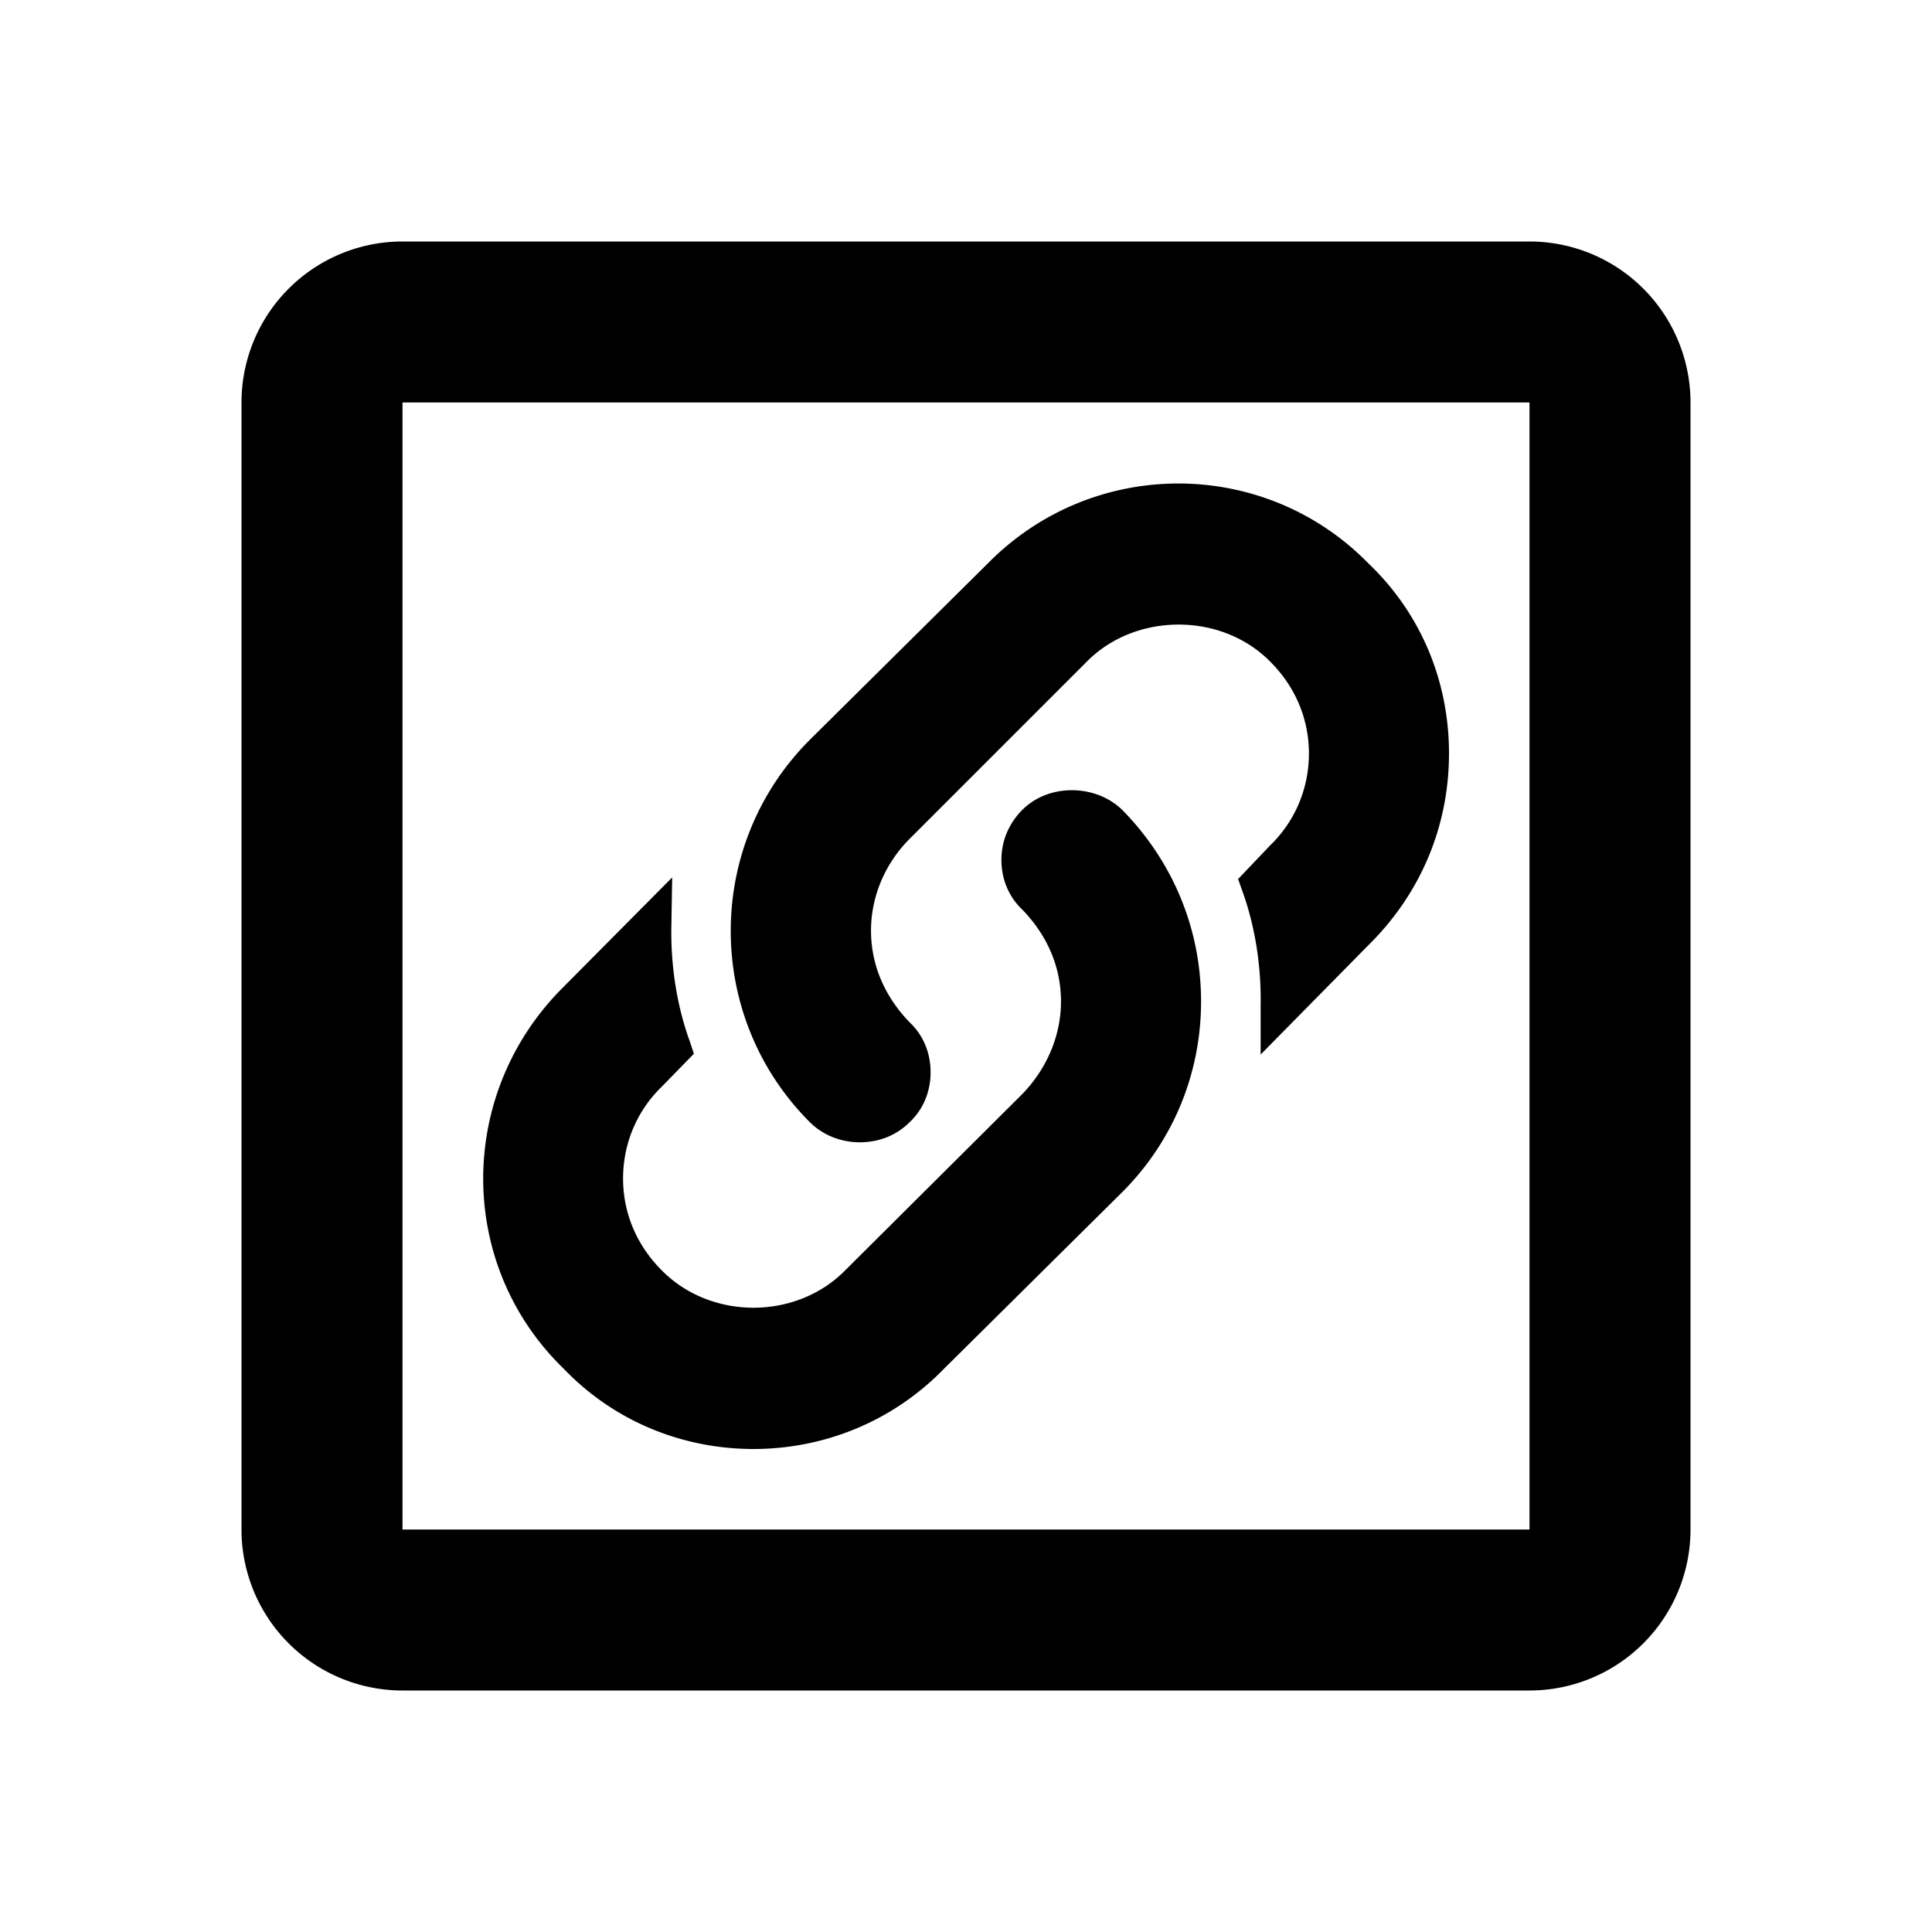 <svg  viewBox="0 0 24 24" fill="currentColor"><path  d="M19,3H5A2,2 0 0,0 3,5V19A2,2 0 0,0 5,21H19A2,2 0 0,0 21,19V5A2,2 0 0,0 19,3M19,19H5V5H19V19M13.94,10.06C14.57,10.7 14.92,11.54 14.92,12.44C14.92,13.34 14.57,14.18 13.94,14.81L11.73,17C11.08,17.67 10.22,18 9.36,18C8.5,18 7.64,17.67 7,17C5.67,15.71 5.67,13.58 7,12.26L8.35,10.9L8.34,11.5C8.33,12 8.41,12.5 8.57,12.94L8.62,13.09L8.22,13.5C7.91,13.8 7.74,14.21 7.74,14.64C7.74,15.07 7.91,15.47 8.22,15.78C8.83,16.4 9.89,16.4 10.5,15.78L12.7,13.59C13,13.28 13.18,12.87 13.18,12.44C13.18,12 13,11.61 12.7,11.3C12.53,11.14 12.44,10.92 12.44,10.68C12.44,10.45 12.53,10.23 12.7,10.06C13.03,9.73 13.61,9.74 13.94,10.06M18,9.36C18,10.26 17.65,11.1 17,11.74L15.66,13.1V12.5C15.67,12 15.59,11.5 15.43,11.06L15.38,10.92L15.78,10.5C16.09,10.2 16.26,9.79 16.26,9.36C16.26,8.93 16.09,8.53 15.78,8.22C15.17,7.6 14.1,7.61 13.5,8.22L11.3,10.42C11,10.72 10.82,11.13 10.82,11.56C10.82,12 11,12.39 11.3,12.7C11.47,12.86 11.56,13.08 11.56,13.32C11.56,13.56 11.47,13.78 11.3,13.94C11.13,14.11 10.91,14.19 10.68,14.19C10.46,14.19 10.23,14.11 10.06,13.94C8.75,12.63 8.75,10.5 10.06,9.19L12.27,7C13.58,5.67 15.71,5.68 17,7C17.65,7.62 18,8.46 18,9.36Z"/></svg>